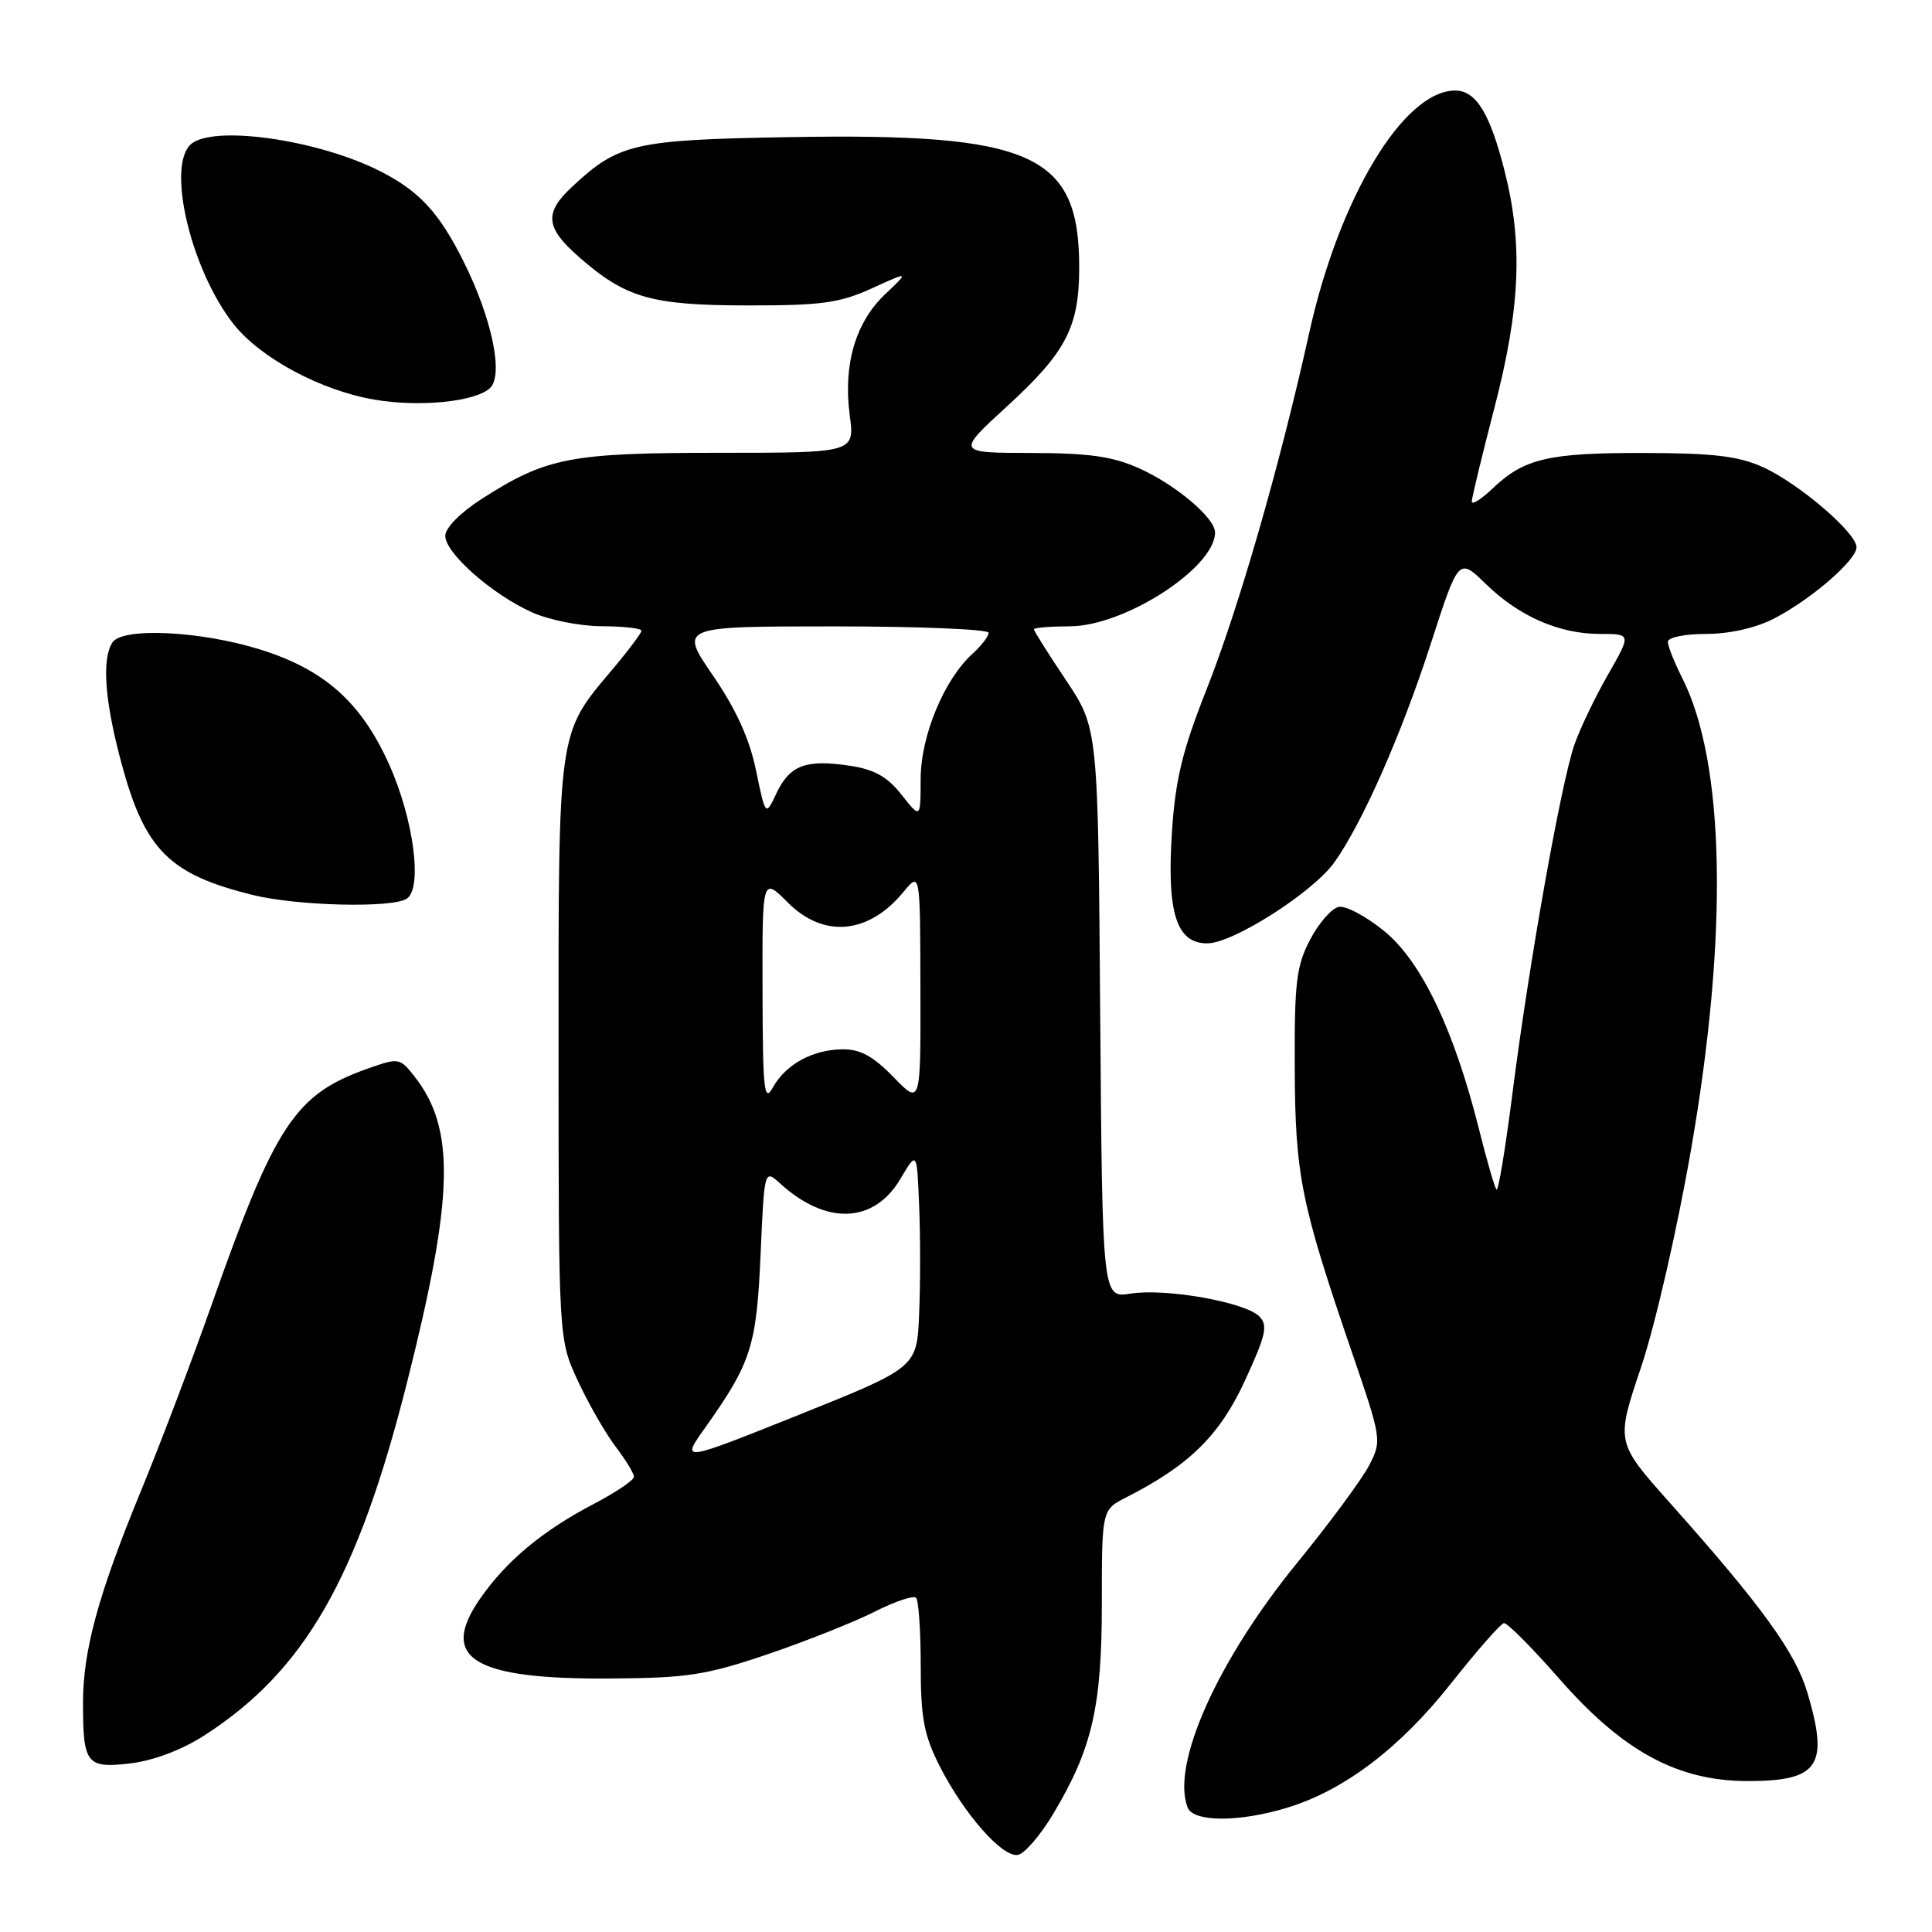 <?xml version="1.0" encoding="UTF-8" standalone="no"?>
<!DOCTYPE svg PUBLIC "-//W3C//DTD SVG 1.1//EN" "http://www.w3.org/Graphics/SVG/1.1/DTD/svg11.dtd" >
<svg xmlns="http://www.w3.org/2000/svg" xmlns:xlink="http://www.w3.org/1999/xlink" version="1.1" viewBox="0 0 256 256">
 <g >
 <path fill="currentColor"
d=" M 139.56 240.34 C 144.73 231.70 146.00 226.17 146.00 212.41 C 146.00 200.05 146.00 200.05 149.25 198.40 C 157.60 194.15 161.62 190.19 164.96 182.94 C 167.77 176.83 168.04 175.61 166.84 174.41 C 164.95 172.53 154.44 170.67 149.81 171.41 C 146.07 172.01 146.07 172.01 145.78 134.26 C 145.50 96.50 145.50 96.50 141.25 90.13 C 138.91 86.64 137.00 83.60 137.00 83.39 C 137.00 83.17 139.14 83.00 141.75 82.99 C 149.01 82.98 161.00 75.23 161.00 70.55 C 161.00 68.64 155.84 64.27 151.00 62.08 C 147.46 60.48 144.39 60.04 136.61 60.02 C 126.71 60.00 126.71 60.00 133.50 53.78 C 141.28 46.65 143.00 43.32 143.00 35.43 C 143.00 20.37 136.83 17.61 104.50 18.17 C 83.98 18.53 81.96 18.99 75.75 24.80 C 72.09 28.23 72.28 30.16 76.68 34.02 C 82.90 39.48 86.23 40.45 99.00 40.47 C 108.85 40.48 111.22 40.16 115.50 38.22 C 120.50 35.94 120.50 35.94 117.28 38.99 C 113.36 42.71 111.71 48.33 112.59 54.99 C 113.26 60.00 113.26 60.00 95.25 60.00 C 75.52 60.00 72.40 60.61 63.79 66.13 C 61.00 67.93 59.00 69.95 59.00 71.00 C 59.00 73.28 65.14 78.71 70.43 81.11 C 72.70 82.14 76.83 82.97 79.75 82.98 C 82.64 82.99 85.00 83.26 85.00 83.57 C 85.00 83.88 83.22 86.25 81.05 88.82 C 73.88 97.33 74.00 96.49 74.01 139.22 C 74.02 177.50 74.02 177.50 76.58 182.99 C 77.98 186.01 80.23 189.92 81.57 191.68 C 82.90 193.43 84.00 195.23 84.00 195.68 C 84.00 196.13 81.62 197.74 78.71 199.26 C 71.89 202.83 67.09 206.82 63.61 211.84 C 58.12 219.76 62.71 222.55 81.00 222.41 C 91.13 222.34 93.60 221.95 101.74 219.19 C 106.82 217.46 113.18 214.93 115.87 213.57 C 118.56 212.21 121.04 211.37 121.38 211.71 C 121.72 212.05 122.00 216.10 122.00 220.70 C 122.00 227.64 122.43 229.91 124.50 234.00 C 127.73 240.37 132.85 246.18 134.89 245.78 C 135.77 245.61 137.88 243.16 139.56 240.34 Z  M 170.46 239.56 C 178.05 237.28 185.46 231.67 192.26 223.07 C 195.69 218.74 198.85 215.13 199.28 215.07 C 199.70 215.01 203.00 218.32 206.61 222.44 C 215.03 232.06 222.29 236.00 231.59 236.00 C 241.01 236.00 242.37 233.98 239.49 224.29 C 237.91 218.96 233.41 212.75 221.30 199.17 C 214.10 191.10 214.10 191.10 217.44 181.19 C 219.30 175.67 222.23 162.93 224.06 152.39 C 229.03 123.84 228.60 101.05 222.88 89.79 C 221.85 87.75 221.00 85.61 221.00 85.04 C 221.00 84.46 223.22 84.00 226.04 84.00 C 229.11 84.00 232.62 83.22 235.01 81.99 C 239.88 79.51 246.00 74.23 246.00 72.51 C 246.00 70.61 238.37 64.07 233.64 61.92 C 230.36 60.43 227.08 60.04 217.82 60.02 C 205.12 60.00 201.95 60.75 197.75 64.75 C 196.24 66.19 195.01 66.95 195.02 66.44 C 195.03 65.92 196.38 60.34 198.02 54.03 C 201.43 40.92 201.81 32.37 199.41 22.83 C 197.45 15.04 195.60 12.00 192.82 12.00 C 185.99 12.00 177.44 26.18 173.48 44.10 C 169.59 61.66 164.14 80.59 159.82 91.50 C 156.67 99.46 155.75 103.28 155.29 110.21 C 154.59 120.95 155.87 125.00 159.97 125.00 C 163.38 125.00 173.98 118.24 176.82 114.25 C 180.52 109.05 185.70 97.31 189.56 85.38 C 193.28 73.87 193.28 73.87 196.89 77.39 C 201.31 81.69 206.60 84.00 212.04 84.00 C 216.15 84.00 216.15 84.00 213.08 89.37 C 211.39 92.32 209.38 96.49 208.63 98.64 C 206.87 103.63 202.60 127.62 200.42 144.78 C 199.49 152.09 198.54 157.87 198.30 157.63 C 198.06 157.39 197.01 153.78 195.97 149.61 C 192.68 136.47 188.36 127.43 183.45 123.40 C 181.05 121.44 178.33 119.98 177.39 120.17 C 176.46 120.35 174.75 122.30 173.60 124.50 C 171.77 127.99 171.51 130.17 171.56 141.50 C 171.62 155.74 172.36 159.41 179.13 179.17 C 183.08 190.70 183.11 190.89 181.42 194.17 C 180.47 196.00 176.19 201.80 171.91 207.05 C 161.35 219.97 155.16 233.77 157.36 239.49 C 158.11 241.44 164.10 241.48 170.46 239.56 Z  M 26.99 230.01 C 40.37 221.42 47.38 209.21 53.98 183.00 C 60.16 158.49 60.36 149.54 54.91 142.62 C 52.99 140.17 52.83 140.15 48.79 141.57 C 39.10 144.99 36.49 148.93 28.08 172.78 C 25.42 180.32 21.16 191.55 18.61 197.72 C 13.03 211.28 11.00 218.71 11.00 225.63 C 11.00 233.75 11.46 234.34 17.26 233.66 C 20.30 233.30 24.07 231.88 26.99 230.01 Z  M 53.88 119.09 C 56.03 117.74 54.82 108.51 51.54 101.24 C 47.83 93.01 42.94 88.68 34.37 86.03 C 26.42 83.58 16.18 83.11 14.89 85.14 C 13.46 87.40 13.88 92.93 16.11 101.19 C 19.20 112.63 22.43 115.86 33.50 118.59 C 39.37 120.04 51.90 120.35 53.88 119.09 Z  M 64.93 51.42 C 66.76 49.69 65.18 42.15 61.41 34.62 C 58.21 28.21 55.59 25.36 50.50 22.75 C 42.15 18.46 27.93 16.47 25.20 19.20 C 22.09 22.31 25.39 35.92 30.97 42.97 C 34.54 47.47 42.55 51.76 49.65 52.96 C 55.63 53.98 63.02 53.23 64.93 51.42 Z  M 93.47 189.13 C 99.54 180.58 100.25 178.35 100.78 166.23 C 101.28 154.92 101.28 154.92 103.39 156.83 C 109.50 162.39 115.81 162.13 119.32 156.19 C 121.50 152.50 121.50 152.50 121.79 159.75 C 121.96 163.74 121.96 170.20 121.79 174.10 C 121.50 181.20 121.50 181.20 105.84 187.48 C 90.18 193.75 90.18 193.75 93.47 189.13 Z  M 101.04 131.35 C 101.00 116.20 101.00 116.20 104.40 119.60 C 109.15 124.35 115.09 123.80 119.71 118.19 C 121.93 115.50 121.93 115.50 121.96 130.97 C 122.00 146.44 122.00 146.44 118.39 142.72 C 115.70 139.95 113.97 139.01 111.64 139.04 C 107.67 139.08 104.10 141.04 102.40 144.11 C 101.25 146.18 101.07 144.47 101.04 131.35 Z  M 100.18 102.10 C 99.32 97.91 97.54 93.99 94.47 89.51 C 90.01 83.00 90.01 83.00 110.51 83.00 C 121.78 83.00 131.00 83.38 131.00 83.85 C 131.00 84.31 130.05 85.55 128.89 86.60 C 125.11 90.01 122.00 97.50 121.99 103.22 C 121.98 108.50 121.98 108.50 119.46 105.31 C 117.57 102.91 115.86 101.95 112.57 101.46 C 106.79 100.59 104.65 101.39 102.89 105.10 C 101.44 108.18 101.44 108.18 100.18 102.10 Z "/>
</g>
</svg>